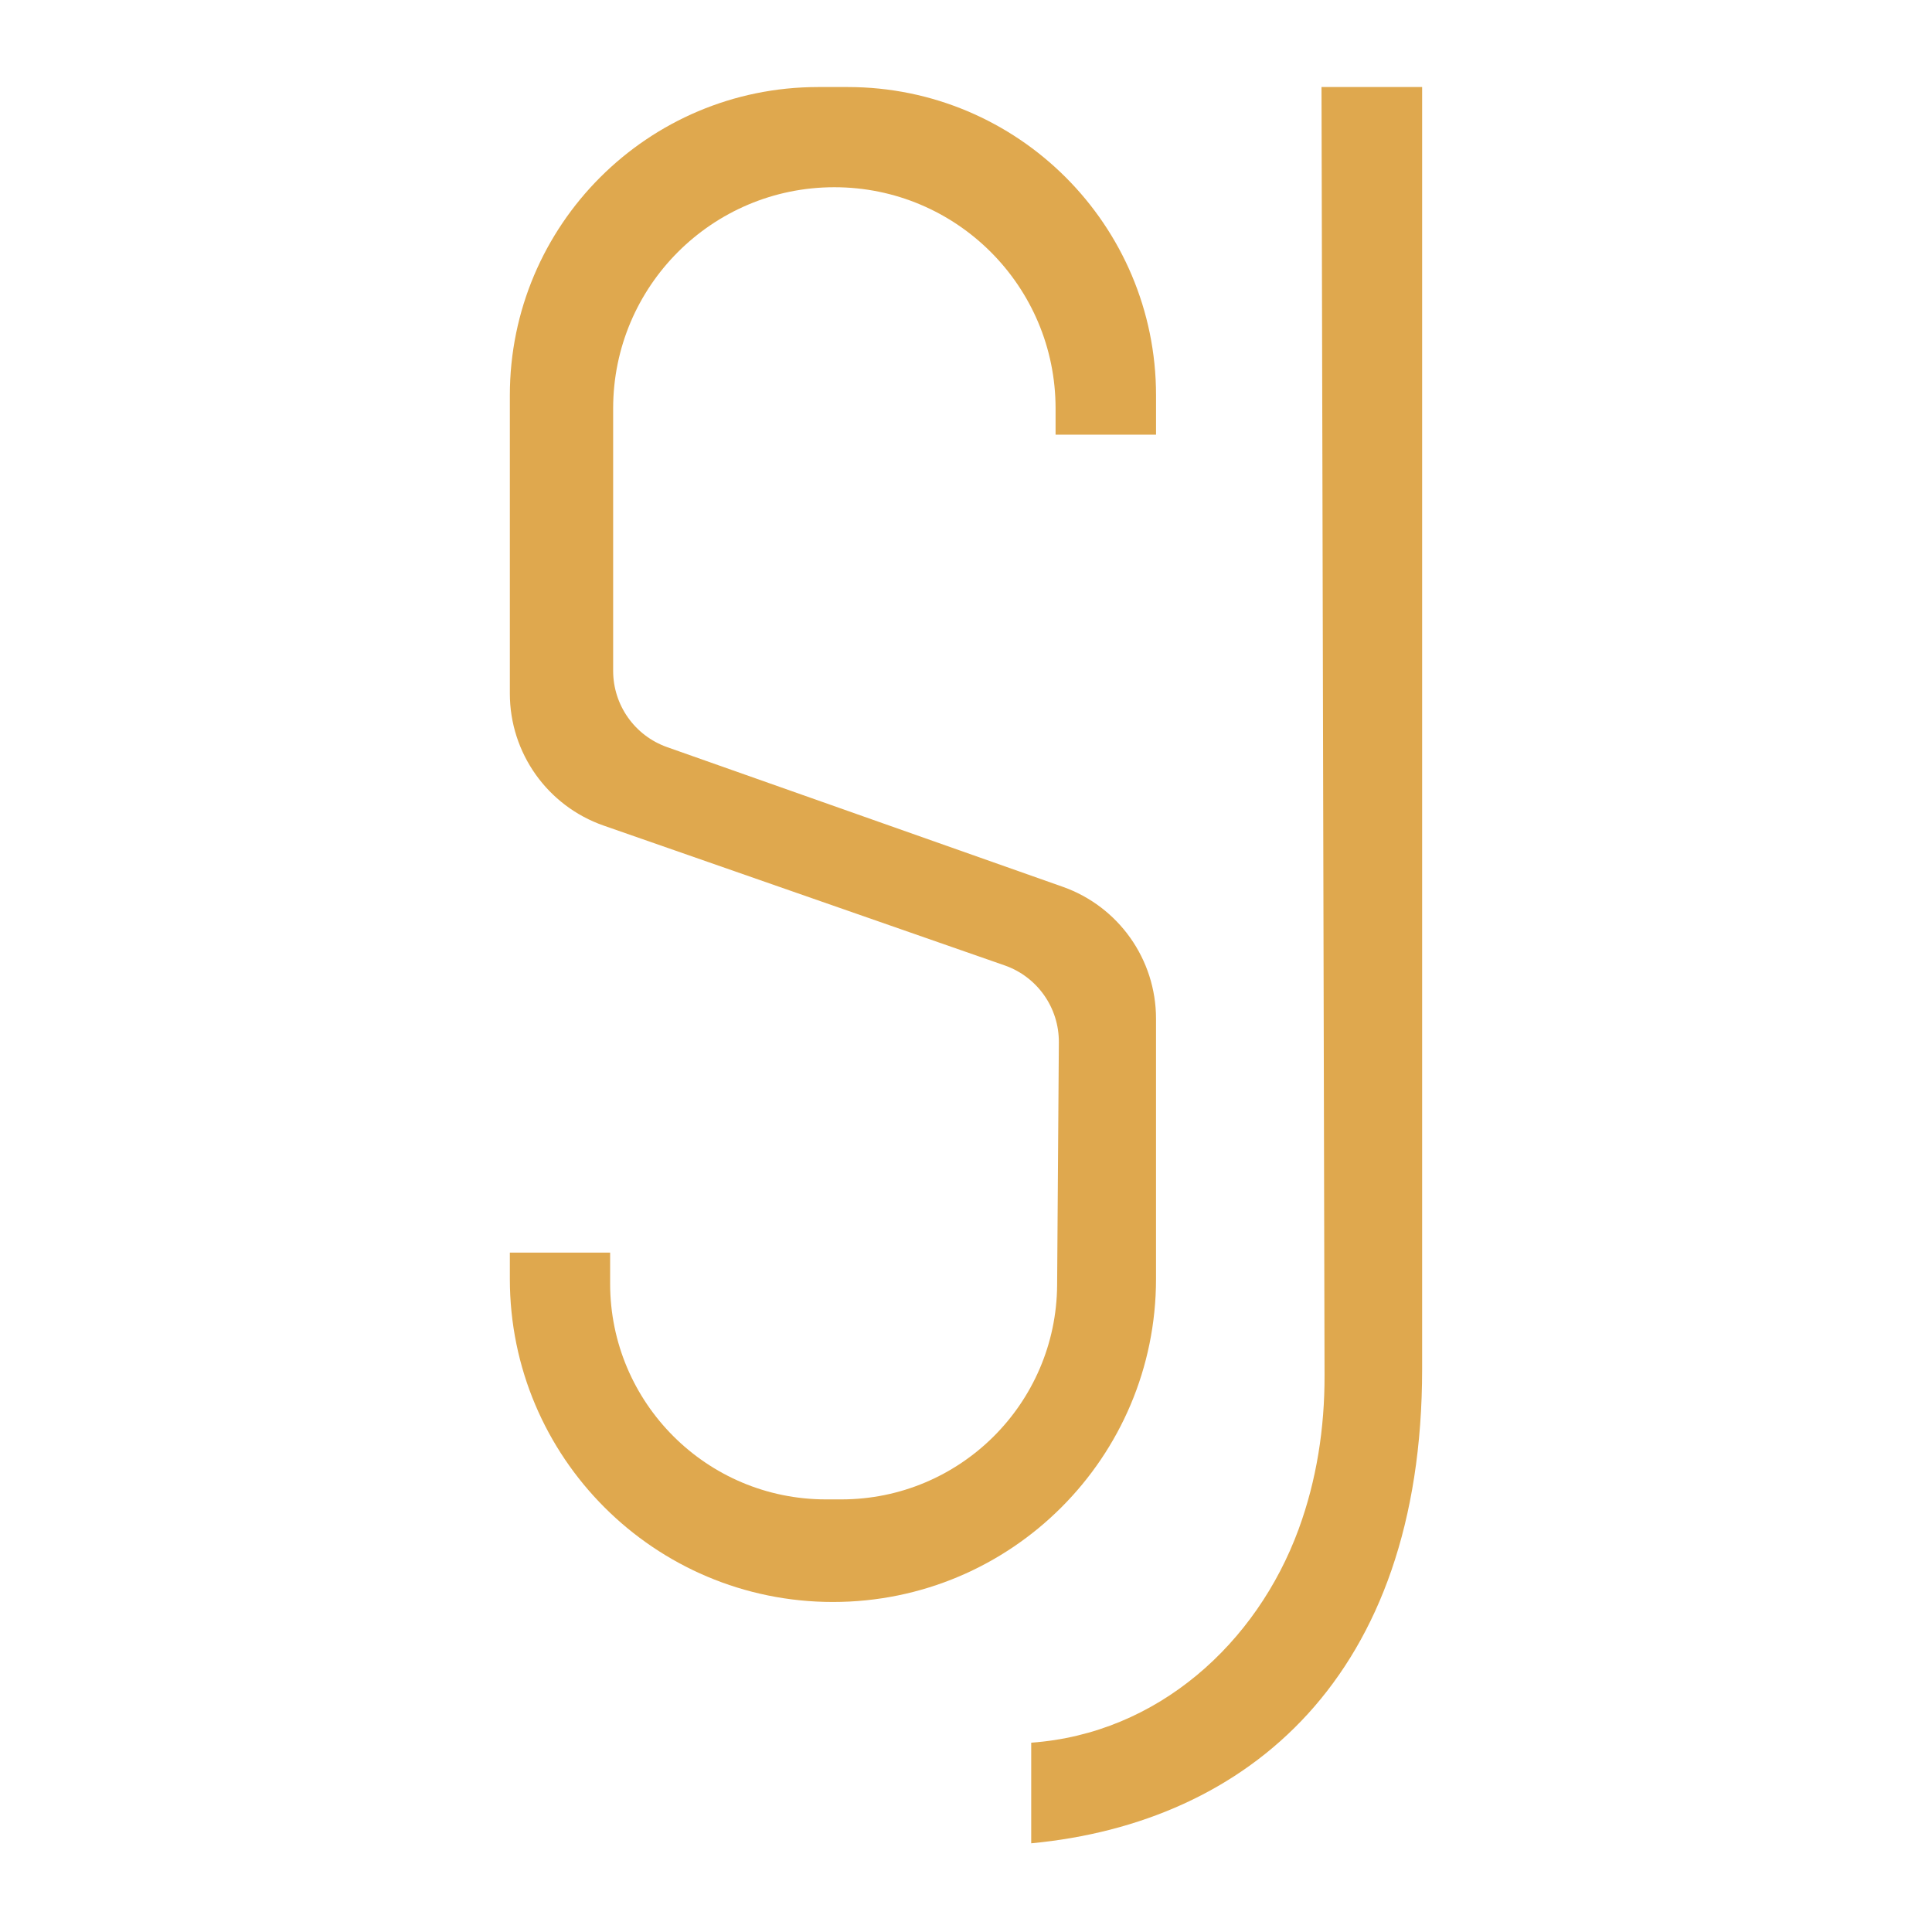 <svg xmlns="http://www.w3.org/2000/svg" id="Layer_1" data-name="Layer 1" viewBox="0 0 1920 1920"><defs><style>      .cls-1 {        fill: #dfa84e;        stroke-width: 0px;      }    </style></defs><path class="cls-1" d="m1148.86,432.01v-39.09c0-169.23-137.19-306.42-306.42-306.42h-29.34c-169.23,0-306.42,137.19-306.42,306.42v296.28c0,59.14,37.41,111.8,93.25,131.27l398.41,138.91c32.5,11.33,54.19,42.09,53.94,76.51l-1.72,241.26c-.84,117.84-96.61,212.93-214.46,212.93h-15.29c-118.45,0-214.47-96.02-214.47-214.47v-30.76h-99.66v26.1c0,177.33,143.75,321.08,321.08,321.08h0c177.33,0,321.08-143.75,321.08-321.08v-258.59c0-58.94-37.17-111.47-92.74-131.09l-393.11-138.77c-32.15-11.35-53.65-41.74-53.65-75.83v-260.76c0-121.42,98.43-219.84,219.84-219.84h0c121.42,0,219.84,98.43,219.84,219.84v26.09s99.81,0,99.81,0Z"></path><path class="cls-1" d="m1313.3,86.5h100v1274.09c0,305.52-173.05,450.87-388.49,471.27v1.64s0-99.99,0-99.99v-1.64c125.96-9.04,224.17-98.98,265.7-212.01,17.95-48.84,25.94-100.78,25.81-152.81l-3.02-1280.55Z"></path></svg>